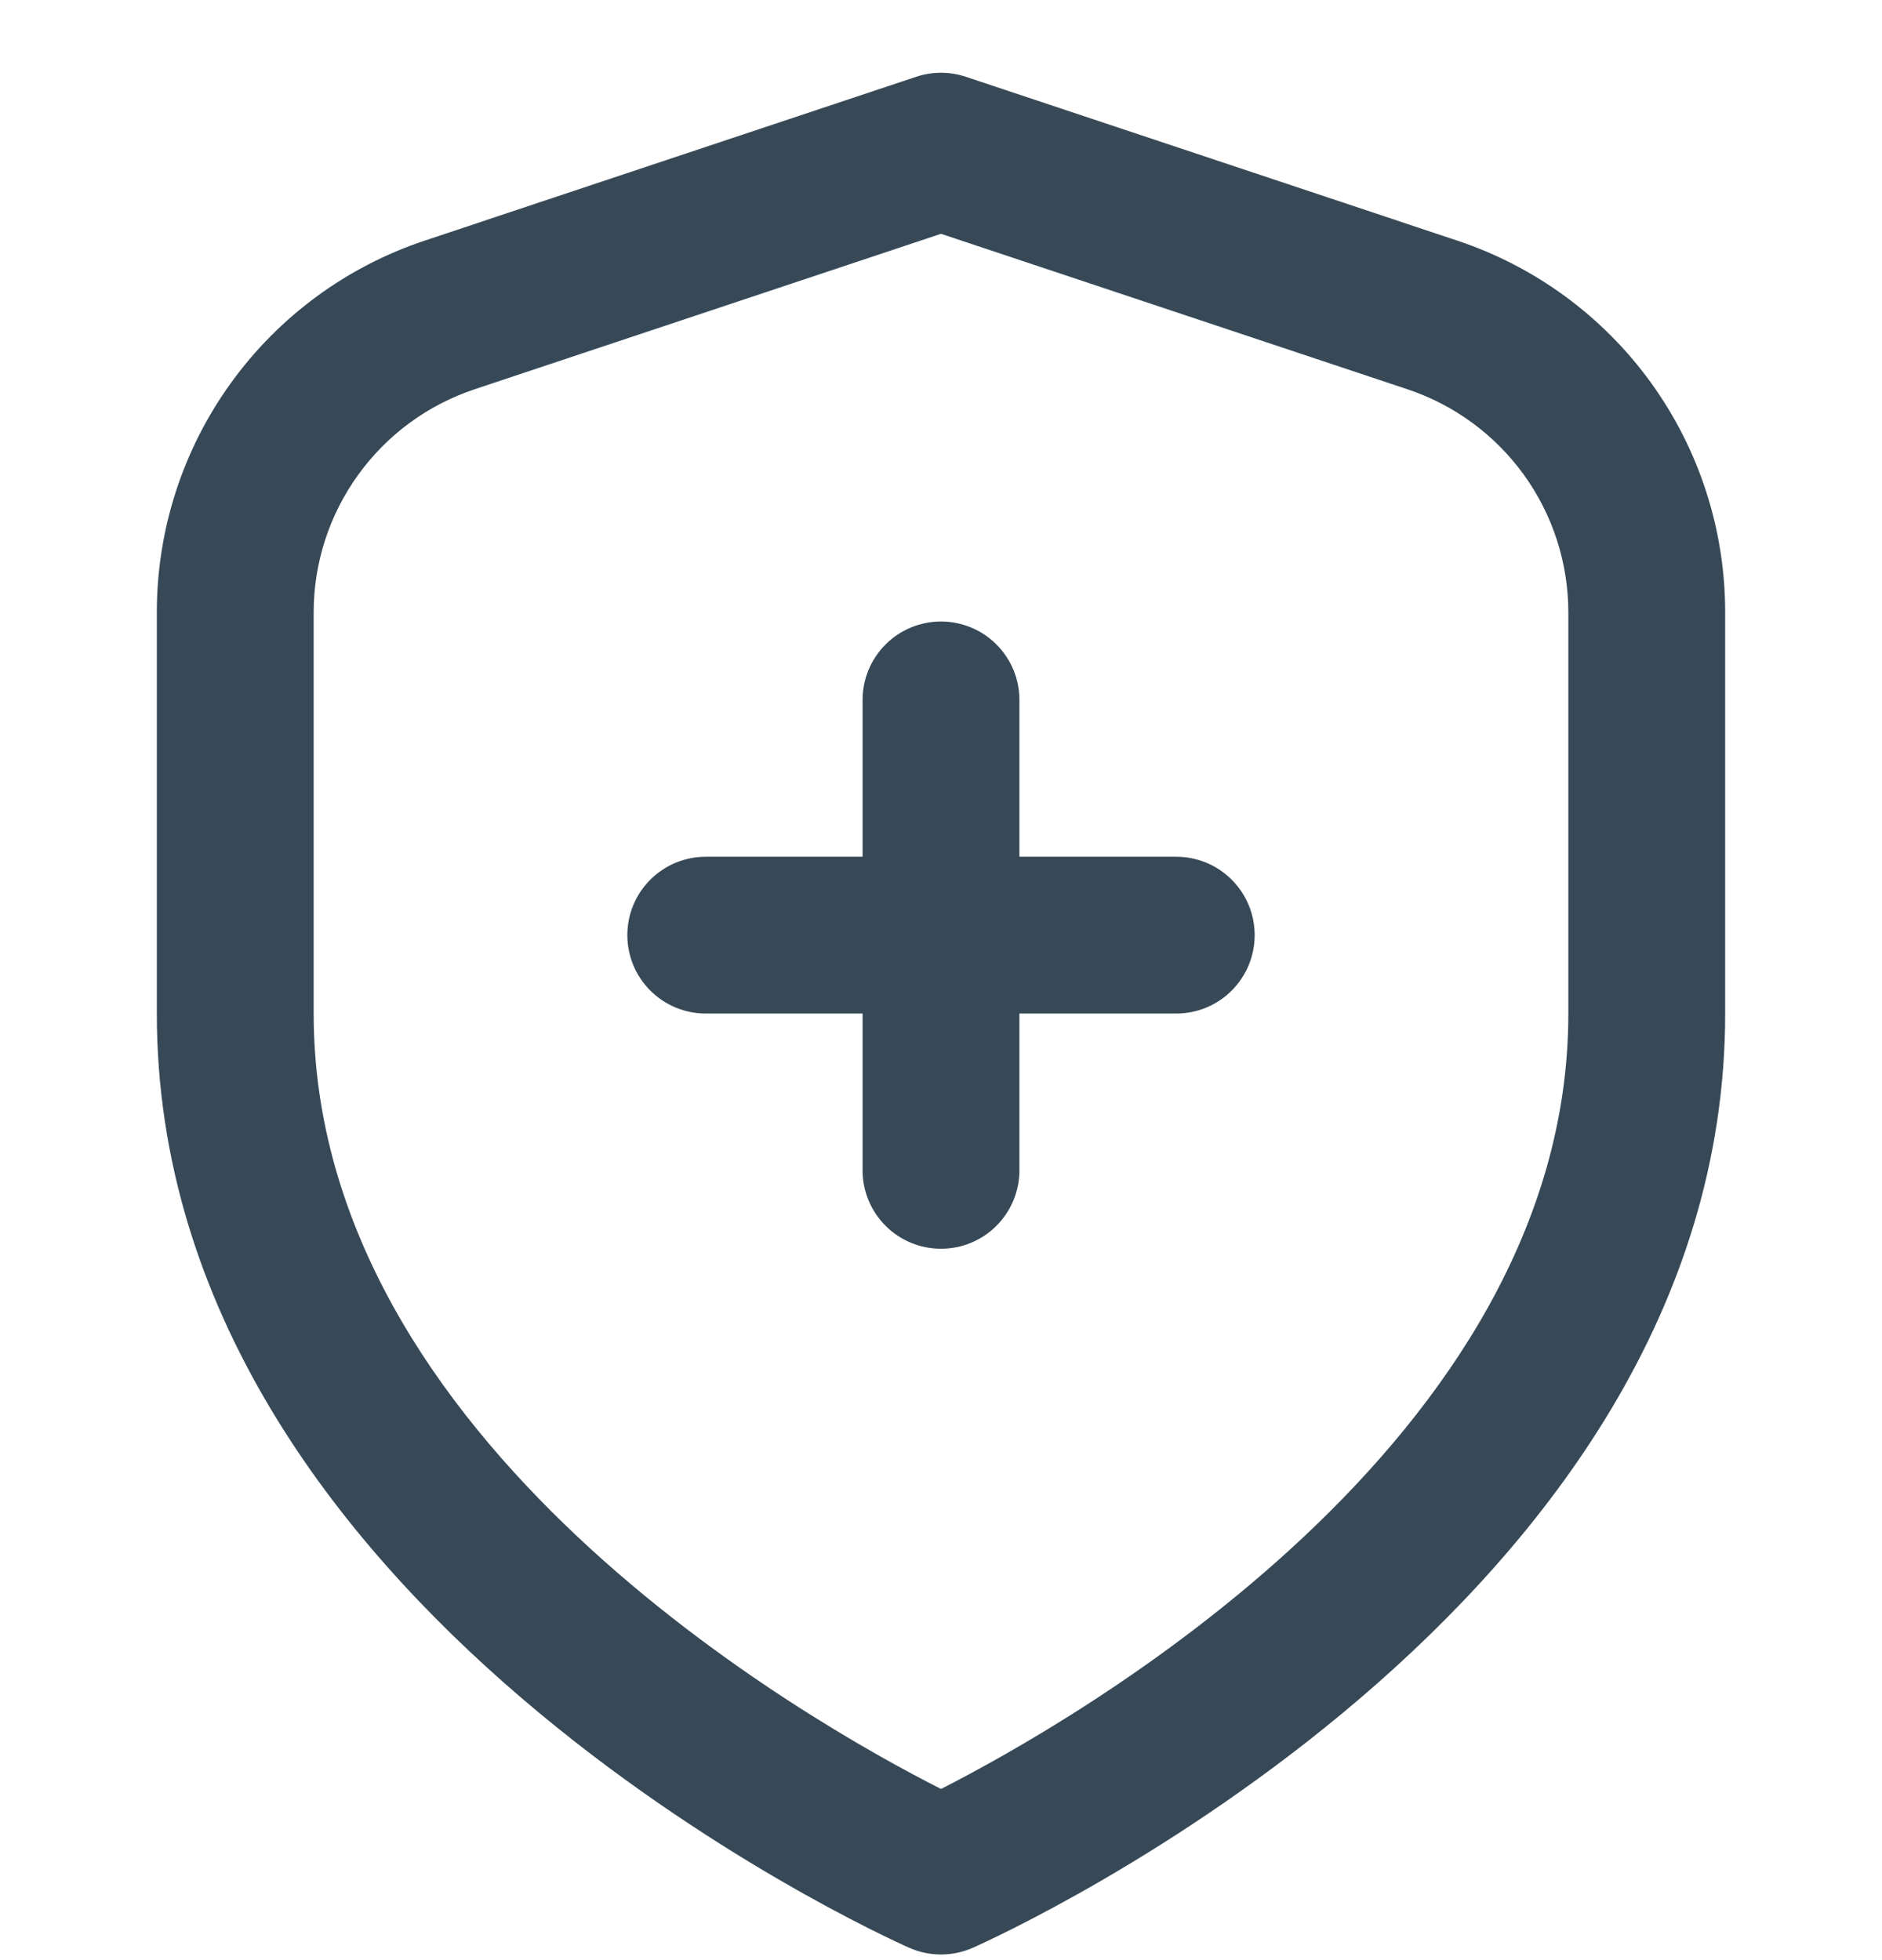 <svg width="24" height="25" viewBox="0 0 24 25" fill="none" xmlns="http://www.w3.org/2000/svg">
<g clip-path="url(#clip0_507_2241)">
<path d="M18.581 3.068L12.316 0.979C12.111 0.911 11.889 0.911 11.684 0.979L5.419 3.068C4.423 3.399 3.557 4.035 2.943 4.887C2.329 5.738 1.999 6.762 2 7.811V12.928C2 20.491 11.2 24.668 11.594 24.842C11.722 24.899 11.86 24.928 12 24.928C12.14 24.928 12.278 24.899 12.406 24.842C12.8 24.668 22 20.491 22 12.928V7.811C22.001 6.762 21.671 5.738 21.058 4.887C20.444 4.035 19.577 3.399 18.581 3.068ZM20 12.928C20 18.383 13.681 21.961 12 22.817C10.317 21.964 4 18.397 4 12.928V7.811C4 7.181 4.198 6.568 4.567 6.057C4.935 5.546 5.455 5.164 6.052 4.965L12 2.982L17.948 4.965C18.546 5.164 19.065 5.546 19.434 6.057C19.802 6.568 20 7.181 20 7.811V12.928Z" fill="#374957"/>
<path d="M15 10.927H13V8.927C13 8.662 12.895 8.407 12.707 8.22C12.52 8.032 12.265 7.927 12 7.927C11.735 7.927 11.48 8.032 11.293 8.22C11.105 8.407 11 8.662 11 8.927V10.927H9C8.735 10.927 8.481 11.032 8.293 11.22C8.105 11.407 8 11.662 8 11.927C8 12.192 8.105 12.446 8.293 12.634C8.481 12.822 8.735 12.927 9 12.927H11V14.927C11 15.192 11.105 15.446 11.293 15.634C11.48 15.822 11.735 15.927 12 15.927C12.265 15.927 12.52 15.822 12.707 15.634C12.895 15.446 13 15.192 13 14.927V12.927H15C15.265 12.927 15.52 12.822 15.707 12.634C15.895 12.446 16 12.192 16 11.927C16 11.662 15.895 11.407 15.707 11.22C15.52 11.032 15.265 10.927 15 10.927Z" fill="#374957"/>
</g>
<defs>
<clipPath id="clip0_507_2241">
<rect width="24" height="24" fill="white" transform="translate(0 0.927)"/>
</clipPath>
</defs>
</svg>
